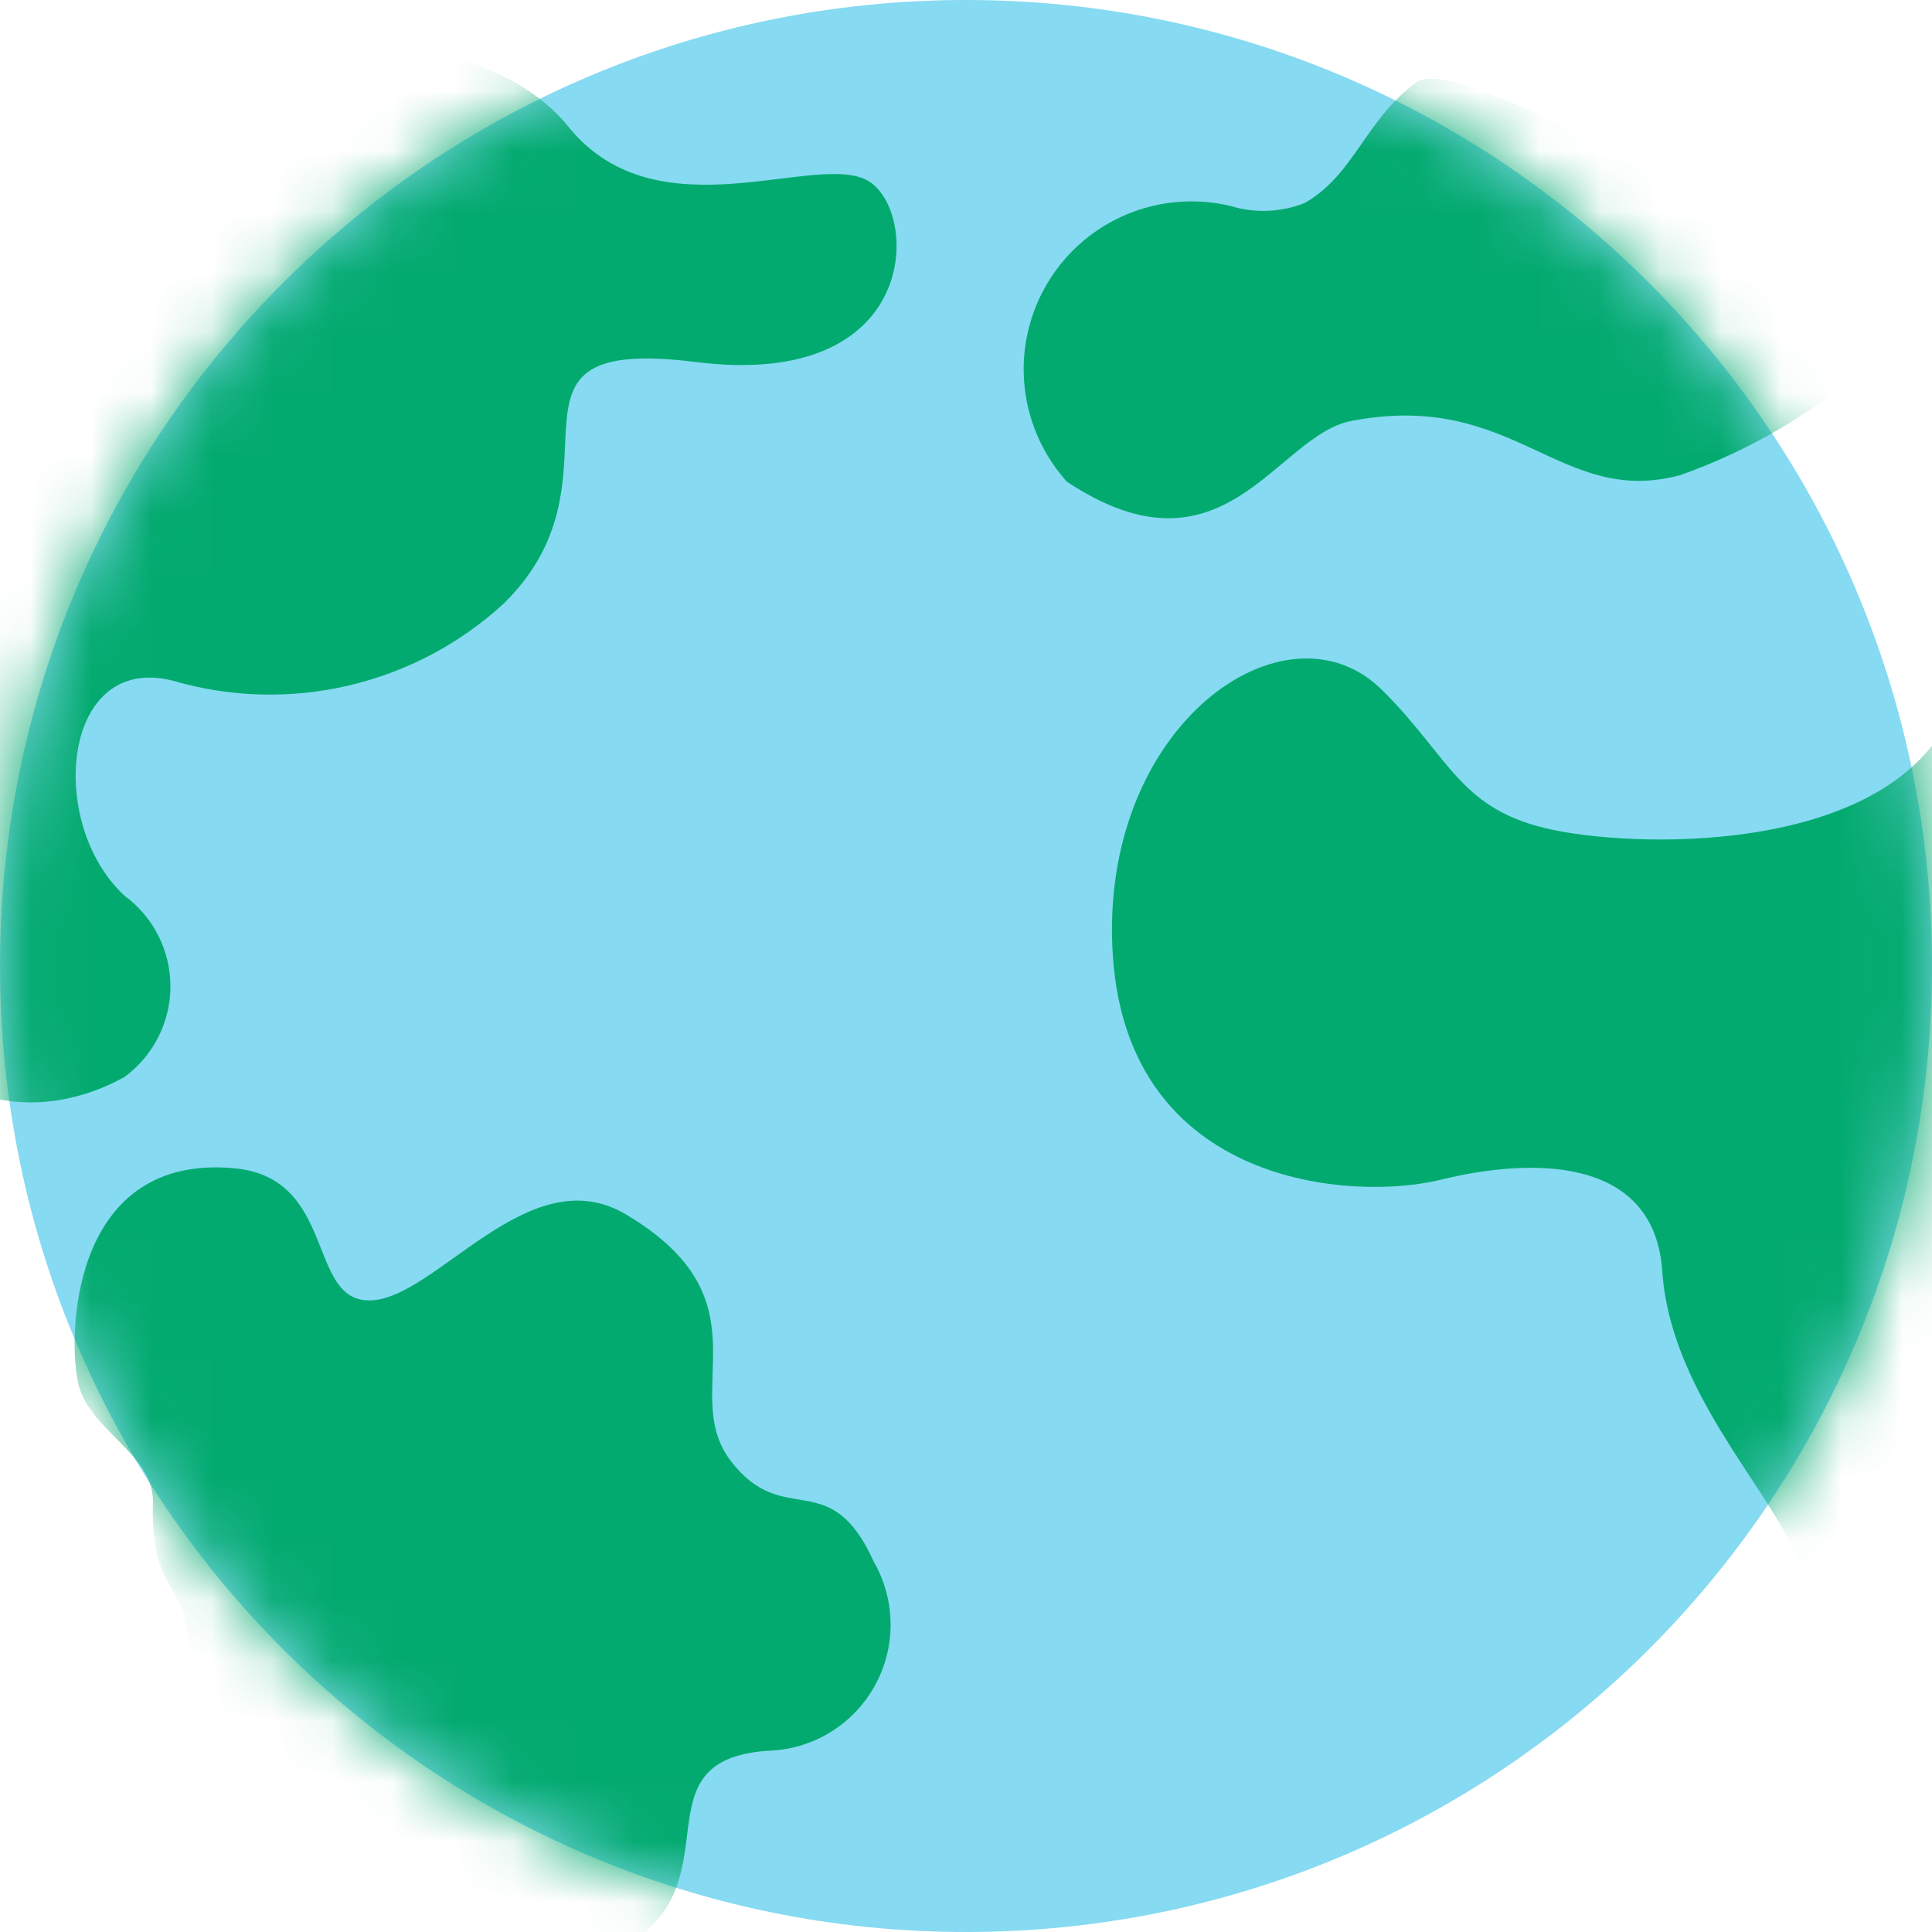 <svg width="32" height="32" viewBox="0 0 32 32" fill="none" xmlns="http://www.w3.org/2000/svg">
<g clip-path="url(#clip0_4716_55701)">
<path d="M16 32C24.837 32 32 24.837 32 16C32 7.163 24.837 0 16 0C7.163 0 0 7.163 0 16C0 24.837 7.163 32 16 32Z" fill="#86DAF1"/>
<mask id="mask0_4716_55701" style="mask-type:alpha" maskUnits="userSpaceOnUse" x="0" y="0" width="33" height="32">
<circle cx="16.002" cy="16" r="16" fill="#C4C4C4"/>
</mask>
<g mask="url(#mask0_4716_55701)">
<path d="M17.622 7.922C17.241 7.476 17.01 6.92 16.964 6.335C16.917 5.75 17.058 5.165 17.364 4.665C17.67 4.164 18.127 3.773 18.669 3.548C19.212 3.323 19.811 3.275 20.382 3.412C20.786 3.535 21.219 3.517 21.612 3.362C22.442 2.882 22.612 1.982 23.462 1.362C24.312 0.742 31.642 5.362 31.642 5.362C30.591 6.496 29.28 7.358 27.822 7.872C25.822 8.402 25.092 6.452 22.382 6.972C21.132 7.212 20.272 9.712 17.662 7.972L17.622 7.922Z" fill="#03AA6F"/>
<path d="M3.923 0.597C3.923 0.597 7.923 0.247 9.413 2.097C10.903 3.947 13.593 2.457 14.413 3.017C15.233 3.577 15.213 6.457 11.533 5.997C7.853 5.537 10.533 7.847 8.343 9.997C7.618 10.663 6.734 11.13 5.776 11.354C4.817 11.579 3.818 11.552 2.873 11.277C1.023 10.797 0.763 13.637 2.063 14.837C2.298 15.009 2.49 15.235 2.622 15.496C2.754 15.757 2.823 16.044 2.823 16.337C2.823 16.629 2.754 16.917 2.622 17.177C2.49 17.438 2.298 17.664 2.063 17.837C0.263 18.837 -2.847 18.557 -3.937 11.387C-5.027 4.217 3.923 0.597 3.923 0.597Z" fill="#03AA6F"/>
<path d="M2.533 24.858C2.533 24.058 1.423 23.668 1.283 22.858C1.113 21.908 1.283 19.128 3.853 19.348C5.603 19.488 5.063 21.588 6.153 21.538C7.243 21.488 8.773 19.158 10.373 20.118C12.774 21.548 11.223 23.048 12.104 24.198C12.983 25.348 13.743 24.248 14.473 25.868C14.654 26.182 14.749 26.538 14.751 26.9C14.753 27.262 14.66 27.618 14.483 27.933C14.305 28.249 14.049 28.513 13.739 28.7C13.429 28.886 13.075 28.989 12.713 28.998C10.764 29.138 11.854 30.738 10.854 31.838C9.853 32.938 8.273 31.838 8.743 33.428C9.213 35.018 9.593 36.358 8.003 36.428C6.003 36.488 1.903 32.358 2.683 29.538C3.763 25.618 2.463 27.128 2.533 24.858Z" fill="#03AA6F"/>
<path d="M33.653 32.7C32.816 32.719 31.996 32.458 31.324 31.958C30.652 31.458 30.166 30.748 29.943 29.94C29.143 27.29 30.183 26.79 29.713 25.69C29.243 24.59 27.663 23 27.533 21.06C27.403 19.12 25.323 19.18 23.863 19.54C22.403 19.9 18.693 19.65 18.433 15.84C18.173 12.03 21.293 9.84 22.893 11.43C24.033 12.56 24.173 13.43 25.743 13.75C27.313 14.07 31.443 14.11 32.383 11.68L36.623 16L33.653 32.7Z" fill="#03AA6F"/>
</g>
</g>
<defs>
<clipPath id="clip0_4716_55701">
<rect width="32" height="32" fill="white"/>
</clipPath>
</defs>
</svg>
